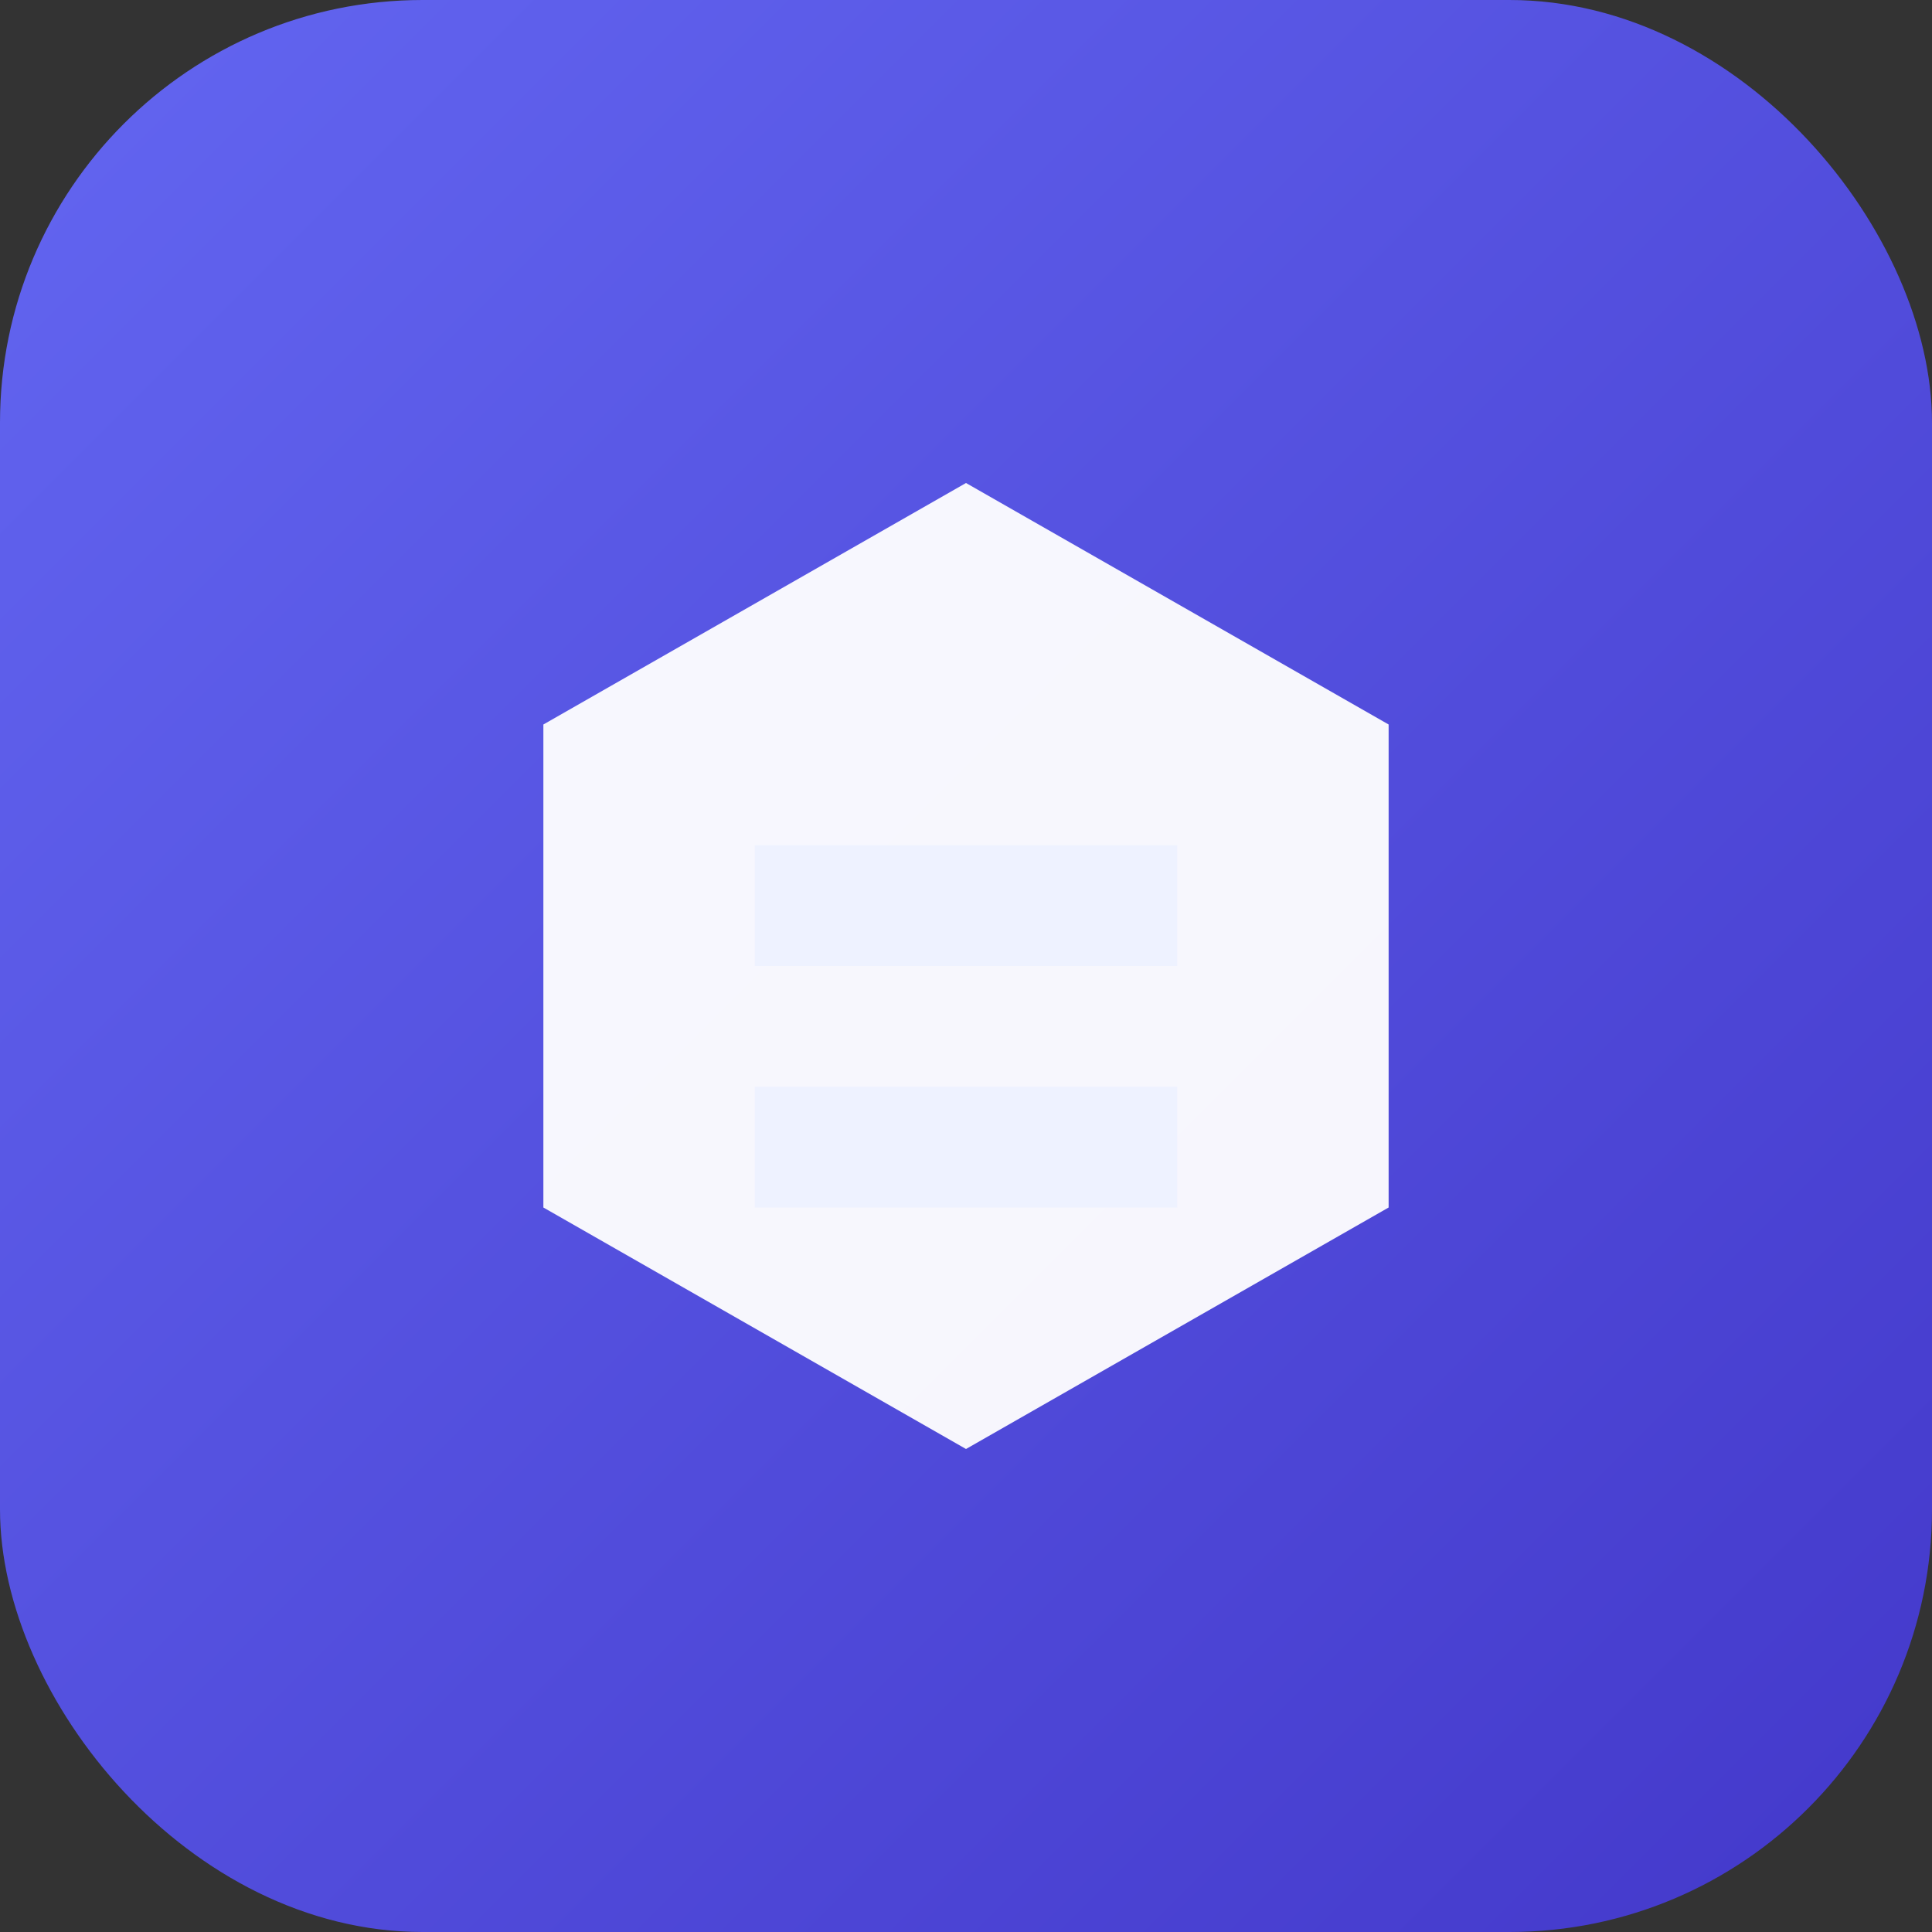 <svg xmlns='http://www.w3.org/2000/svg' viewBox='0 0 64 64'>
  <rect x="0" y="0" width="64" height="64" fill="#333333" stroke="none"/>
  <defs>
    <linearGradient id='g' x1='0' y1='0' x2='1' y2='1'>
      <stop stop-color='#6366f1' offset='0'/>
      <stop stop-color='#4338ca' offset='1'/>
    </linearGradient>
  </defs>
  <rect width='64' height='64' rx='14' fill='url(#g)'/>
  <path d='M18 24l14-8 14 8v16l-14 8-14-8z' fill='white' opacity='.95'/>
  <path d='M25 28h14v4H25zM25 36h14v4H25z' fill='#eef2ff'/>
</svg>
